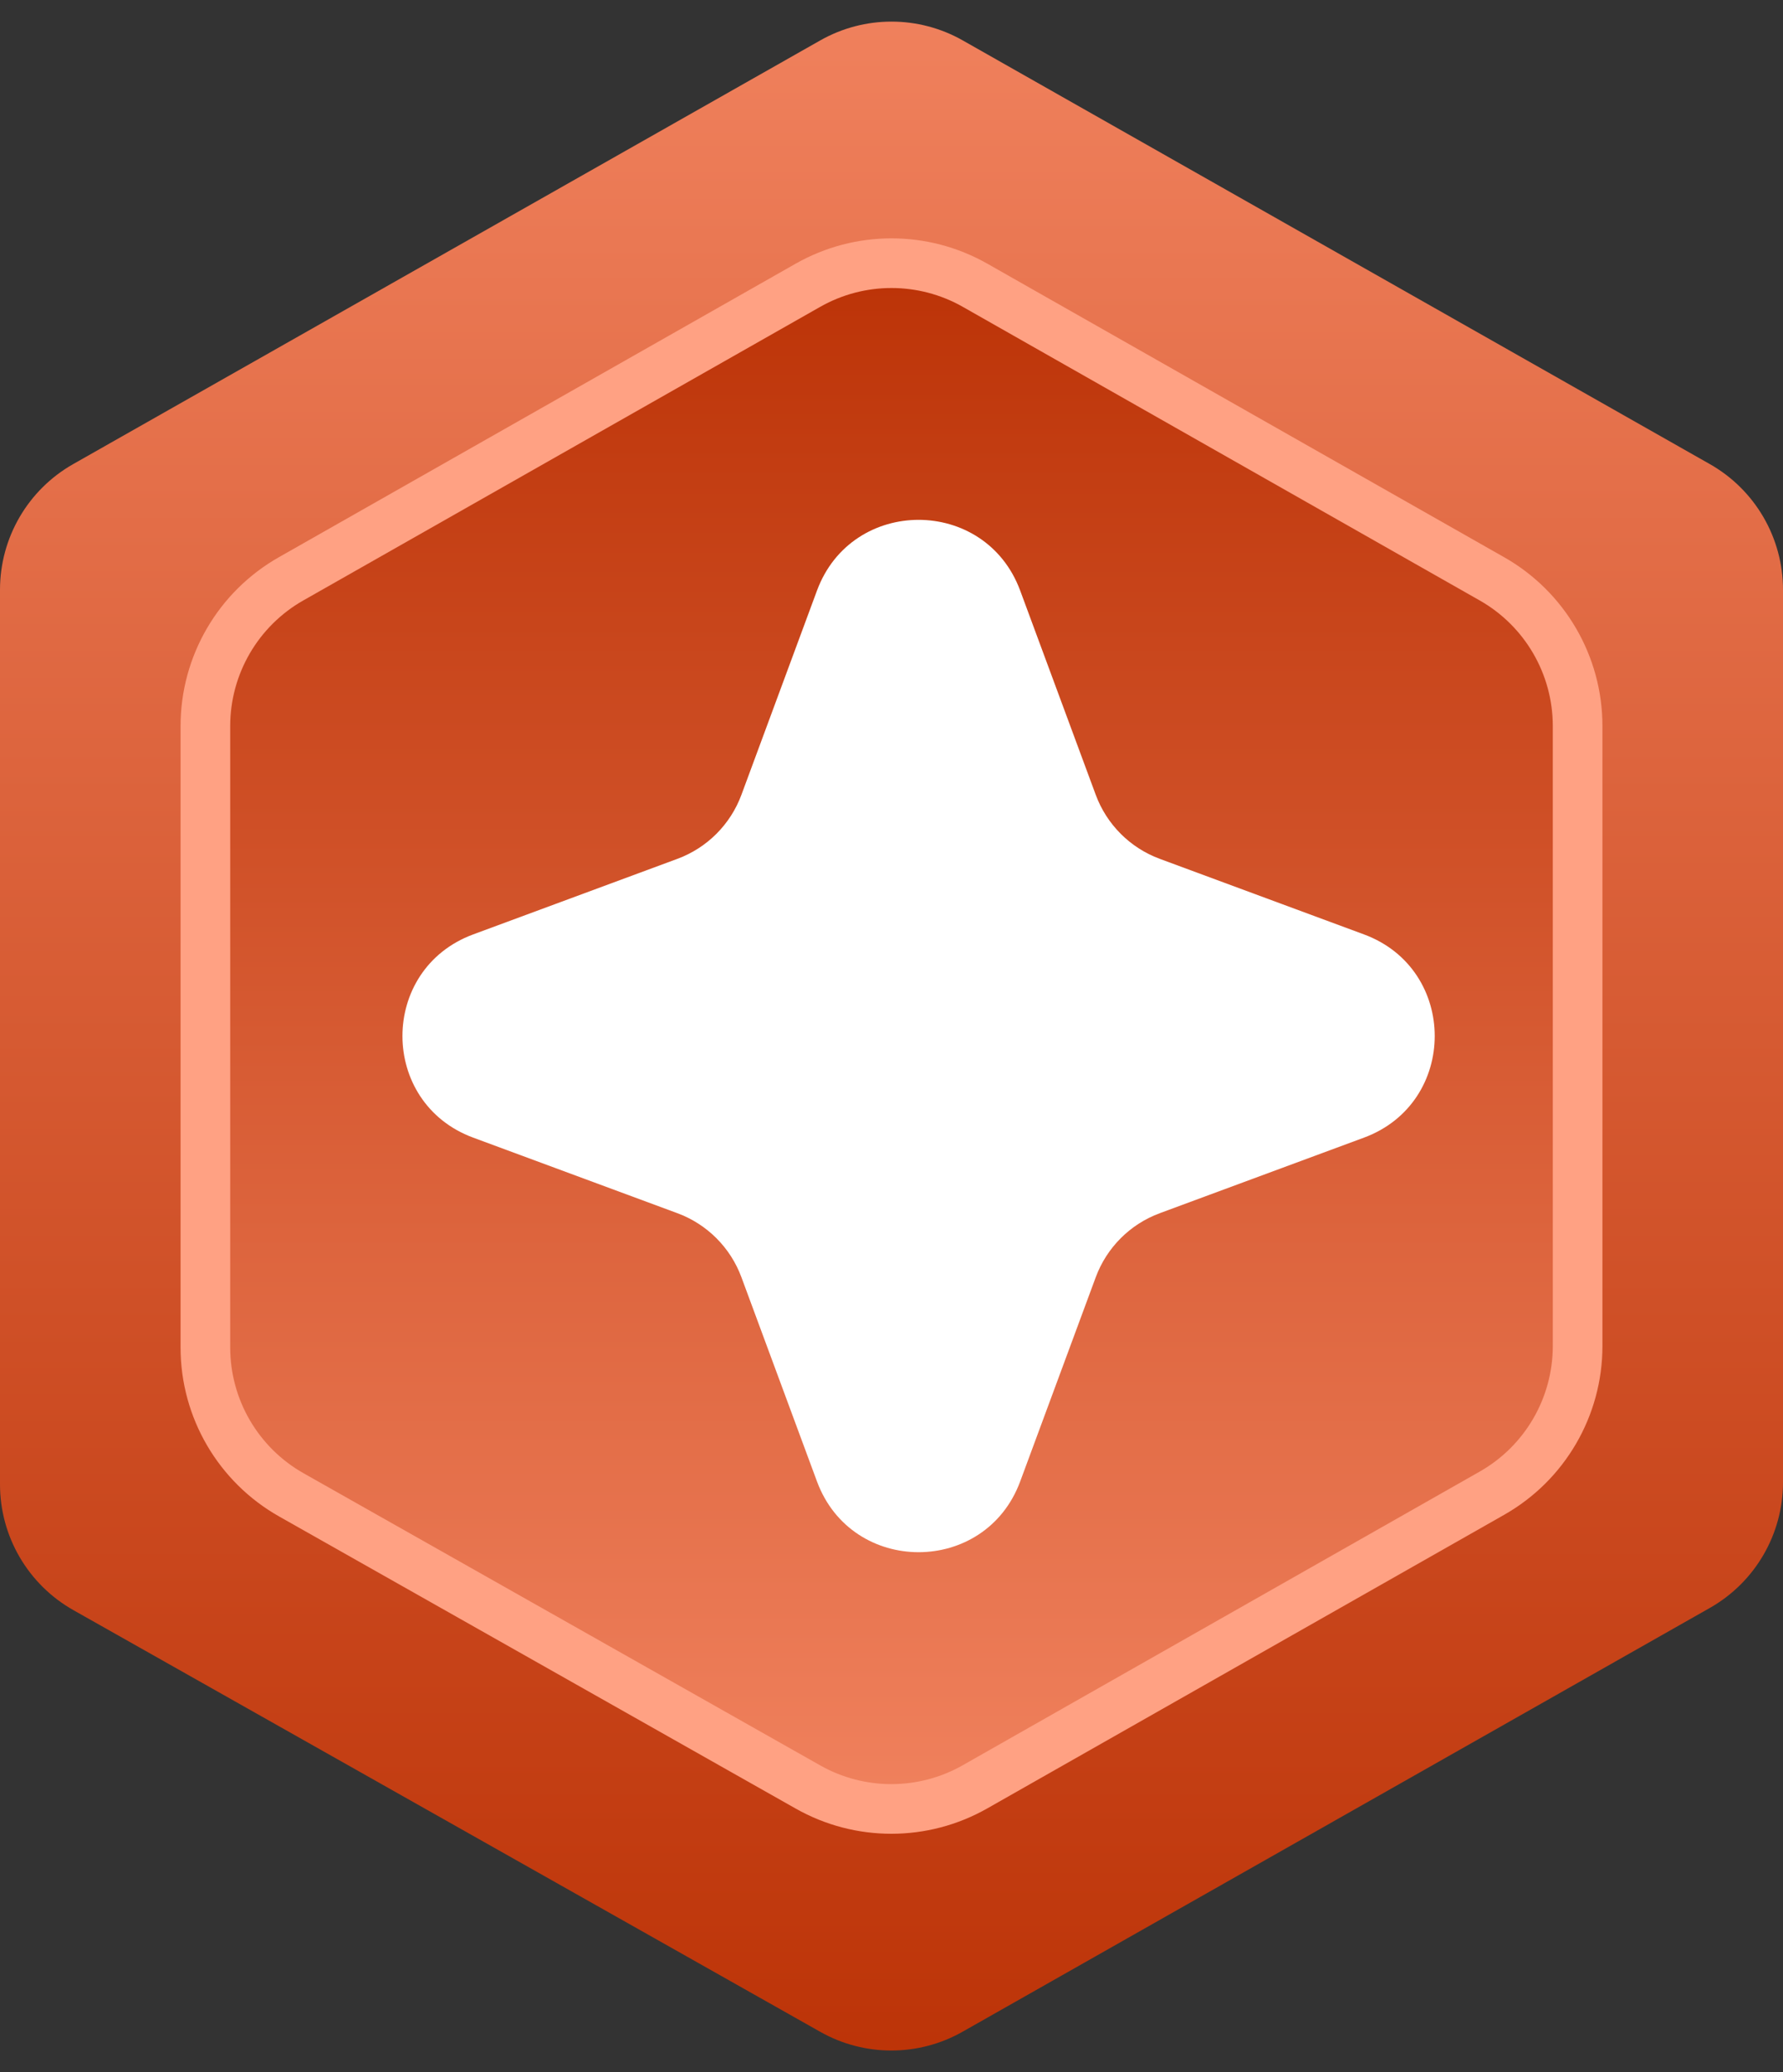 <svg width="395" height="459" viewBox="0 0 395 459" fill="none" xmlns="http://www.w3.org/2000/svg">
<rect x="0" y="0" width="395" height="459" fill="#333333" stroke="none"/>
<path d="M213.285 8.952L378.785 102.805C388.807 108.488 395 119.12 395 130.641V328.359C395 339.88 388.807 350.512 378.785 356.195L213.25 450.068C203.478 455.61 191.516 455.621 181.733 450.099L16.268 356.684C6.216 351.01 0 340.361 0 328.818V130.64C0 119.12 6.193 108.488 16.215 102.805L181.715 8.952C191.506 3.399 203.494 3.399 213.285 8.952Z" fill="url(#paint0_linear_2010_5)"/>
<path d="M330.52 128.226L216.02 63.194C204.535 56.67 190.465 56.67 178.98 63.194L64.48 128.226C52.748 134.889 45.5 147.341 45.5 160.833V298.497C45.5 312.015 52.776 324.487 64.543 331.14L179.007 395.862C190.483 402.35 204.522 402.337 215.985 395.827L330.52 330.774C342.252 324.111 349.5 311.659 349.5 298.167V160.833C349.5 147.341 342.252 134.889 330.52 128.226Z" fill="url(#paint1_linear_2010_5)" stroke="#FFA183" stroke-width="11"/>
<path d="M180.992 130.828C188.723 109.933 218.277 109.933 226.008 130.828L242.75 176.071C245.181 182.64 250.36 187.819 256.929 190.25L302.172 206.992C323.067 214.723 323.067 244.277 302.172 252.008L256.929 268.75C250.36 271.181 245.181 276.36 242.75 282.929L226.008 328.172C218.277 349.067 188.723 349.067 180.992 328.172L164.25 282.929C161.819 276.36 156.64 271.181 150.071 268.75L104.828 252.008C83.933 244.277 83.933 214.723 104.828 206.992L150.071 190.25C156.64 187.819 161.819 182.64 164.25 176.071L180.992 130.828Z" fill="white"/>
<defs>
<linearGradient id="paint0_linear_2010_5" x1="197.5" y1="0" x2="197.5" y2="459" gradientUnits="userSpaceOnUse">
<stop stop-color="#F0815D"/>
<stop offset="1" stop-color="#BC3307"/>
</linearGradient>
<linearGradient id="paint1_linear_2010_5" x1="197.5" y1="59" x2="197.5" y2="400" gradientUnits="userSpaceOnUse">
<stop stop-color="#BC3307"/>
<stop offset="1" stop-color="#F0815D"/>
</linearGradient>
</defs>
</svg>
